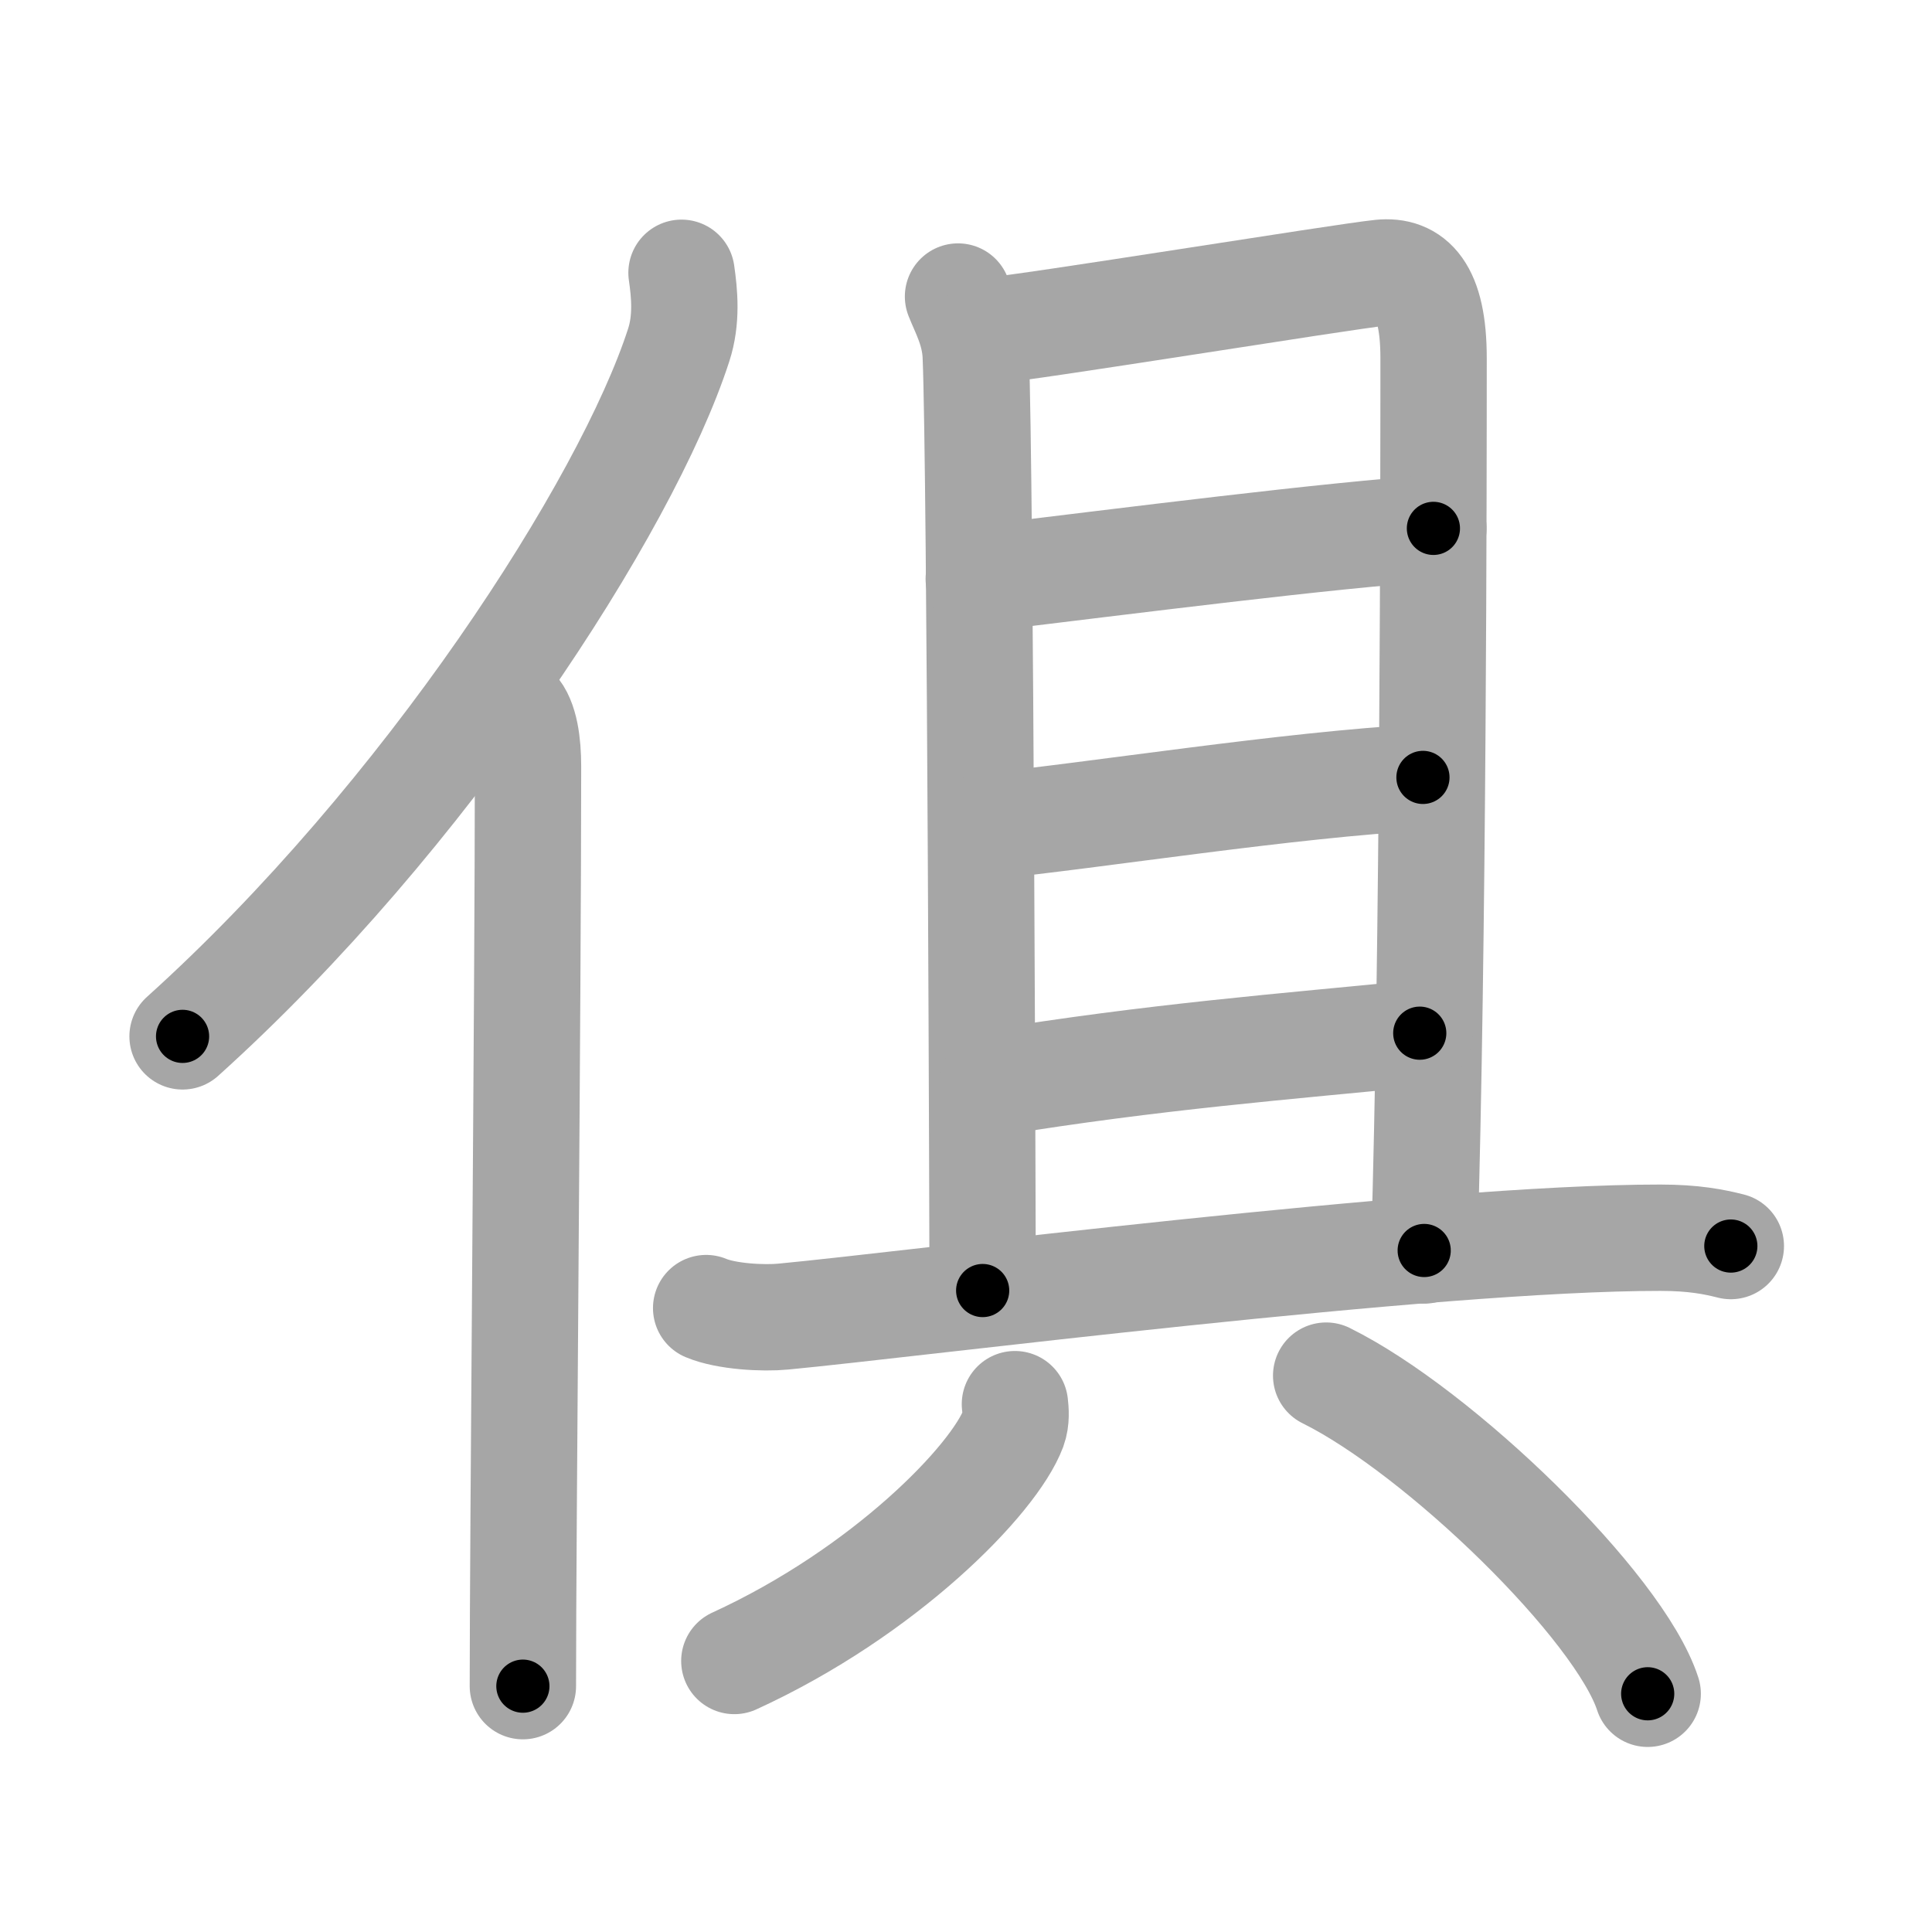 <svg xmlns="http://www.w3.org/2000/svg" viewBox="0 0 109 109" id="4ff1"><g fill="none" stroke="#a6a6a6" stroke-width="6" stroke-linecap="round" stroke-linejoin="round"><g><g><path d="M38.45,15.39c0.17,1.17,0.31,2.64-0.16,4.08c-2.94,9.09-14.3,26.67-27.99,39" /><path d="M29.03,40c0.59,0.61,0.76,1.97,0.76,3.23c0,13.02-0.29,43.15-0.29,51.9" /></g><g><g><path d="M54.05,16.73c0.32,0.82,0.94,1.9,1,3.34c0.27,6.4,0.39,52.02,0.39,52.74" /><path d="M55.73,18.67c2.31-0.18,20.06-3.07,22.16-3.28c1.76-0.18,2.99,0.93,2.99,4.81c0,6.3-0.01,33.29-0.53,50.35" /><path d="M55.22,32.66c8.43-1.02,20.06-2.5,25.65-2.85" /><path d="M55.58,46.63c6.13-0.61,17.14-2.37,24.7-2.77" /><path d="M55.99,61.1c9.12-1.49,16.57-2.06,24.11-2.81" /></g><g><path d="M39.84,73.8c1.14,0.48,3.22,0.59,4.35,0.48c7.05-0.66,36.62-4.46,49.48-4.45c1.89,0,3.03,0.23,3.98,0.47" /><g><path d="M57.26,79.22c0.04,0.34,0.09,0.88-0.09,1.37c-1.08,2.89-7.27,9.24-15.74,13.12" /><path d="M74.82,77.61c6.4,3.17,16.54,13.02,18.14,17.95" /></g></g></g></g></g><g fill="none" stroke="#000" stroke-width="3" stroke-linecap="round" stroke-linejoin="round"><path d="M38.45,15.39c0.17,1.17,0.31,2.64-0.16,4.08c-2.94,9.09-14.3,26.67-27.99,39" stroke-dasharray="52.527" stroke-dashoffset="52.527"><animate attributeName="stroke-dashoffset" values="52.527;52.527;0" dur="0.525s" fill="freeze" begin="0s;4ff1.click" /></path><path d="M29.03,40c0.59,0.61,0.76,1.97,0.76,3.23c0,13.02-0.29,43.15-0.29,51.9" stroke-dasharray="55.287" stroke-dashoffset="55.287"><animate attributeName="stroke-dashoffset" values="55.287" fill="freeze" begin="4ff1.click" /><animate attributeName="stroke-dashoffset" values="55.287;55.287;0" keyTimes="0;0.487;1" dur="1.078s" fill="freeze" begin="0s;4ff1.click" /></path><path d="M54.05,16.73c0.32,0.82,0.94,1.9,1,3.34c0.27,6.4,0.39,52.02,0.39,52.74" stroke-dasharray="56.253" stroke-dashoffset="56.253"><animate attributeName="stroke-dashoffset" values="56.253" fill="freeze" begin="4ff1.click" /><animate attributeName="stroke-dashoffset" values="56.253;56.253;0" keyTimes="0;0.657;1" dur="1.641s" fill="freeze" begin="0s;4ff1.click" /></path><path d="M55.73,18.67c2.31-0.18,20.06-3.07,22.16-3.28c1.76-0.18,2.99,0.93,2.99,4.81c0,6.3-0.01,33.29-0.53,50.35" stroke-dasharray="79.285" stroke-dashoffset="79.285"><animate attributeName="stroke-dashoffset" values="79.285" fill="freeze" begin="4ff1.click" /><animate attributeName="stroke-dashoffset" values="79.285;79.285;0" keyTimes="0;0.734;1" dur="2.237s" fill="freeze" begin="0s;4ff1.click" /></path><path d="M55.22,32.66c8.43-1.02,20.06-2.5,25.65-2.85" stroke-dasharray="25.811" stroke-dashoffset="25.811"><animate attributeName="stroke-dashoffset" values="25.811" fill="freeze" begin="4ff1.click" /><animate attributeName="stroke-dashoffset" values="25.811;25.811;0" keyTimes="0;0.897;1" dur="2.495s" fill="freeze" begin="0s;4ff1.click" /></path><path d="M55.58,46.63c6.13-0.61,17.14-2.37,24.7-2.77" stroke-dasharray="24.86" stroke-dashoffset="24.86"><animate attributeName="stroke-dashoffset" values="24.86" fill="freeze" begin="4ff1.click" /><animate attributeName="stroke-dashoffset" values="24.86;24.86;0" keyTimes="0;0.909;1" dur="2.744s" fill="freeze" begin="0s;4ff1.click" /></path><path d="M55.99,61.1c9.12-1.49,16.57-2.06,24.11-2.81" stroke-dasharray="24.279" stroke-dashoffset="24.279"><animate attributeName="stroke-dashoffset" values="24.279" fill="freeze" begin="4ff1.click" /><animate attributeName="stroke-dashoffset" values="24.279;24.279;0" keyTimes="0;0.919;1" dur="2.987s" fill="freeze" begin="0s;4ff1.click" /></path><path d="M39.84,73.8c1.14,0.48,3.22,0.59,4.35,0.48c7.05-0.66,36.62-4.46,49.48-4.45c1.89,0,3.03,0.23,3.98,0.47" stroke-dasharray="58.127" stroke-dashoffset="58.127"><animate attributeName="stroke-dashoffset" values="58.127" fill="freeze" begin="4ff1.click" /><animate attributeName="stroke-dashoffset" values="58.127;58.127;0" keyTimes="0;0.837;1" dur="3.568s" fill="freeze" begin="0s;4ff1.click" /></path><path d="M57.26,79.22c0.04,0.34,0.09,0.88-0.09,1.37c-1.08,2.89-7.27,9.24-15.74,13.12" stroke-dasharray="22.21" stroke-dashoffset="22.21"><animate attributeName="stroke-dashoffset" values="22.21" fill="freeze" begin="4ff1.click" /><animate attributeName="stroke-dashoffset" values="22.21;22.21;0" keyTimes="0;0.941;1" dur="3.79s" fill="freeze" begin="0s;4ff1.click" /></path><path d="M74.82,77.61c6.4,3.17,16.54,13.02,18.14,17.95" stroke-dasharray="25.892" stroke-dashoffset="25.892"><animate attributeName="stroke-dashoffset" values="25.892" fill="freeze" begin="4ff1.click" /><animate attributeName="stroke-dashoffset" values="25.892;25.892;0" keyTimes="0;0.936;1" dur="4.049s" fill="freeze" begin="0s;4ff1.click" /></path></g></svg>
